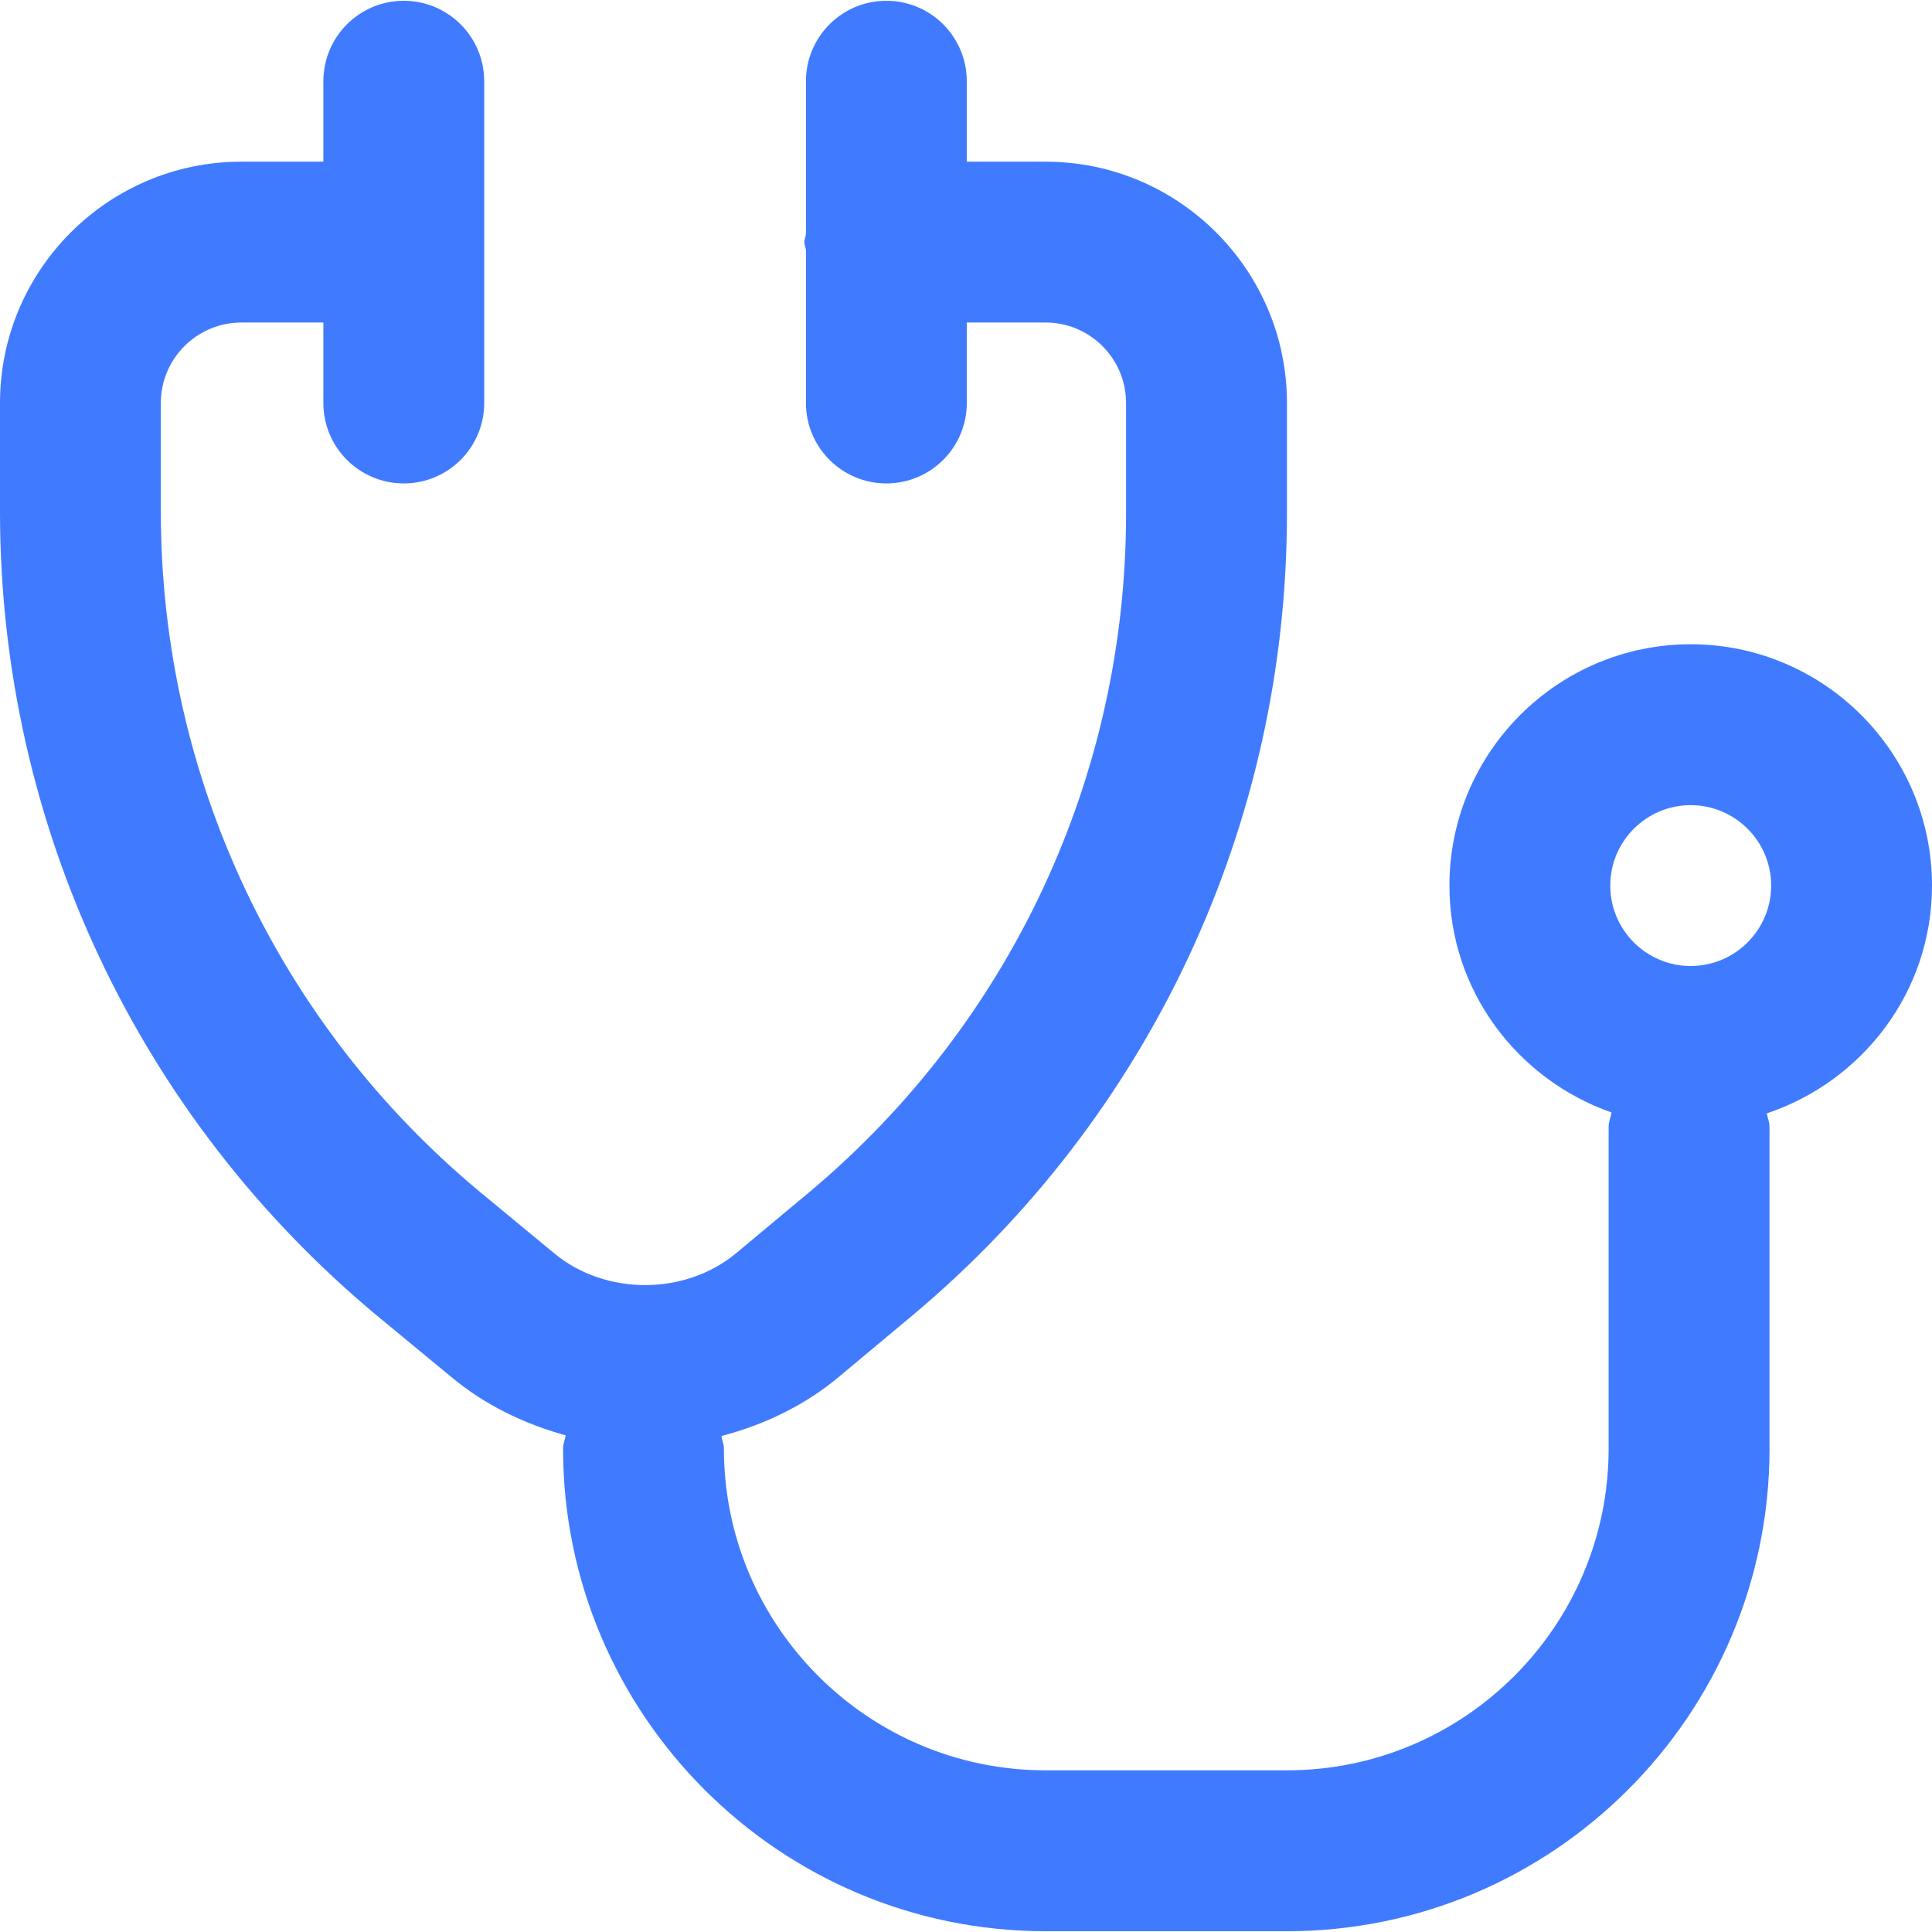 <svg width="32" height="32" viewBox="0 0 32 32" fill="none" xmlns="http://www.w3.org/2000/svg">
<g id="stethoscope(1) 1" clip-path="url(#clip0_623_836)">
<g id="Group">
<g id="Group_2">
<path id="Vector" d="M32 14.668C32 12.464 30.207 10.671 28.003 10.671C25.8 10.671 24.007 12.464 24.007 14.668C24.007 16.41 25.134 17.88 26.692 18.426C26.678 18.506 26.644 18.579 26.644 18.665V23.993C26.644 26.932 24.254 29.322 21.316 29.322H17.319C14.38 29.322 11.99 26.932 11.99 23.993C11.99 23.92 11.959 23.856 11.949 23.785C12.657 23.6 13.328 23.279 13.896 22.804L15.11 21.79C19.052 18.491 21.314 13.653 21.316 8.512V6.674C21.316 4.471 19.522 2.678 17.319 2.678H16.013V1.346C16.013 0.609 15.416 0.013 14.681 0.013C13.946 0.013 13.349 0.609 13.349 1.346V3.878C13.344 3.924 13.322 3.963 13.322 4.01C13.322 4.057 13.344 4.097 13.349 4.142V6.675C13.349 7.411 13.946 8.007 14.681 8.007C15.416 8.007 16.013 7.411 16.013 6.675V5.342H17.319C18.053 5.342 18.651 5.939 18.651 6.675V8.513C18.65 12.863 16.735 16.957 13.402 19.748L12.19 20.759C11.345 21.459 10.025 21.463 9.175 20.755L7.953 19.745C4.603 16.962 2.675 12.865 2.664 8.513V6.675C2.664 5.939 3.263 5.342 3.997 5.342H5.356V6.675C5.356 7.411 5.952 8.007 6.688 8.007C7.423 8.007 8.02 7.411 8.02 6.675V1.346C8.02 0.609 7.423 0.013 6.688 0.013C5.952 0.013 5.356 0.609 5.356 1.346V2.678H3.997C1.793 2.678 0 4.471 0 6.675V8.517C0.013 13.665 2.29 18.503 6.252 21.798L7.472 22.805C8.028 23.269 8.679 23.584 9.37 23.774C9.357 23.847 9.326 23.915 9.326 23.993C9.326 28.402 12.911 31.987 17.319 31.987H21.316C25.724 31.987 29.309 28.402 29.309 23.993V18.665C29.309 18.586 29.277 18.517 29.264 18.441C30.848 17.91 32 16.429 32 14.668ZM28.003 16C27.269 16 26.671 15.403 26.671 14.668C26.671 13.932 27.269 13.336 28.003 13.336C28.737 13.336 29.336 13.932 29.336 14.668C29.336 15.403 28.737 16 28.003 16Z" fill="#407BFF"/>
</g>
</g>
</g>
<defs>
<clipPath id="clip0_623_836">
<rect width="32" height="32" fill="white"/>
</clipPath>
</defs>
</svg>
